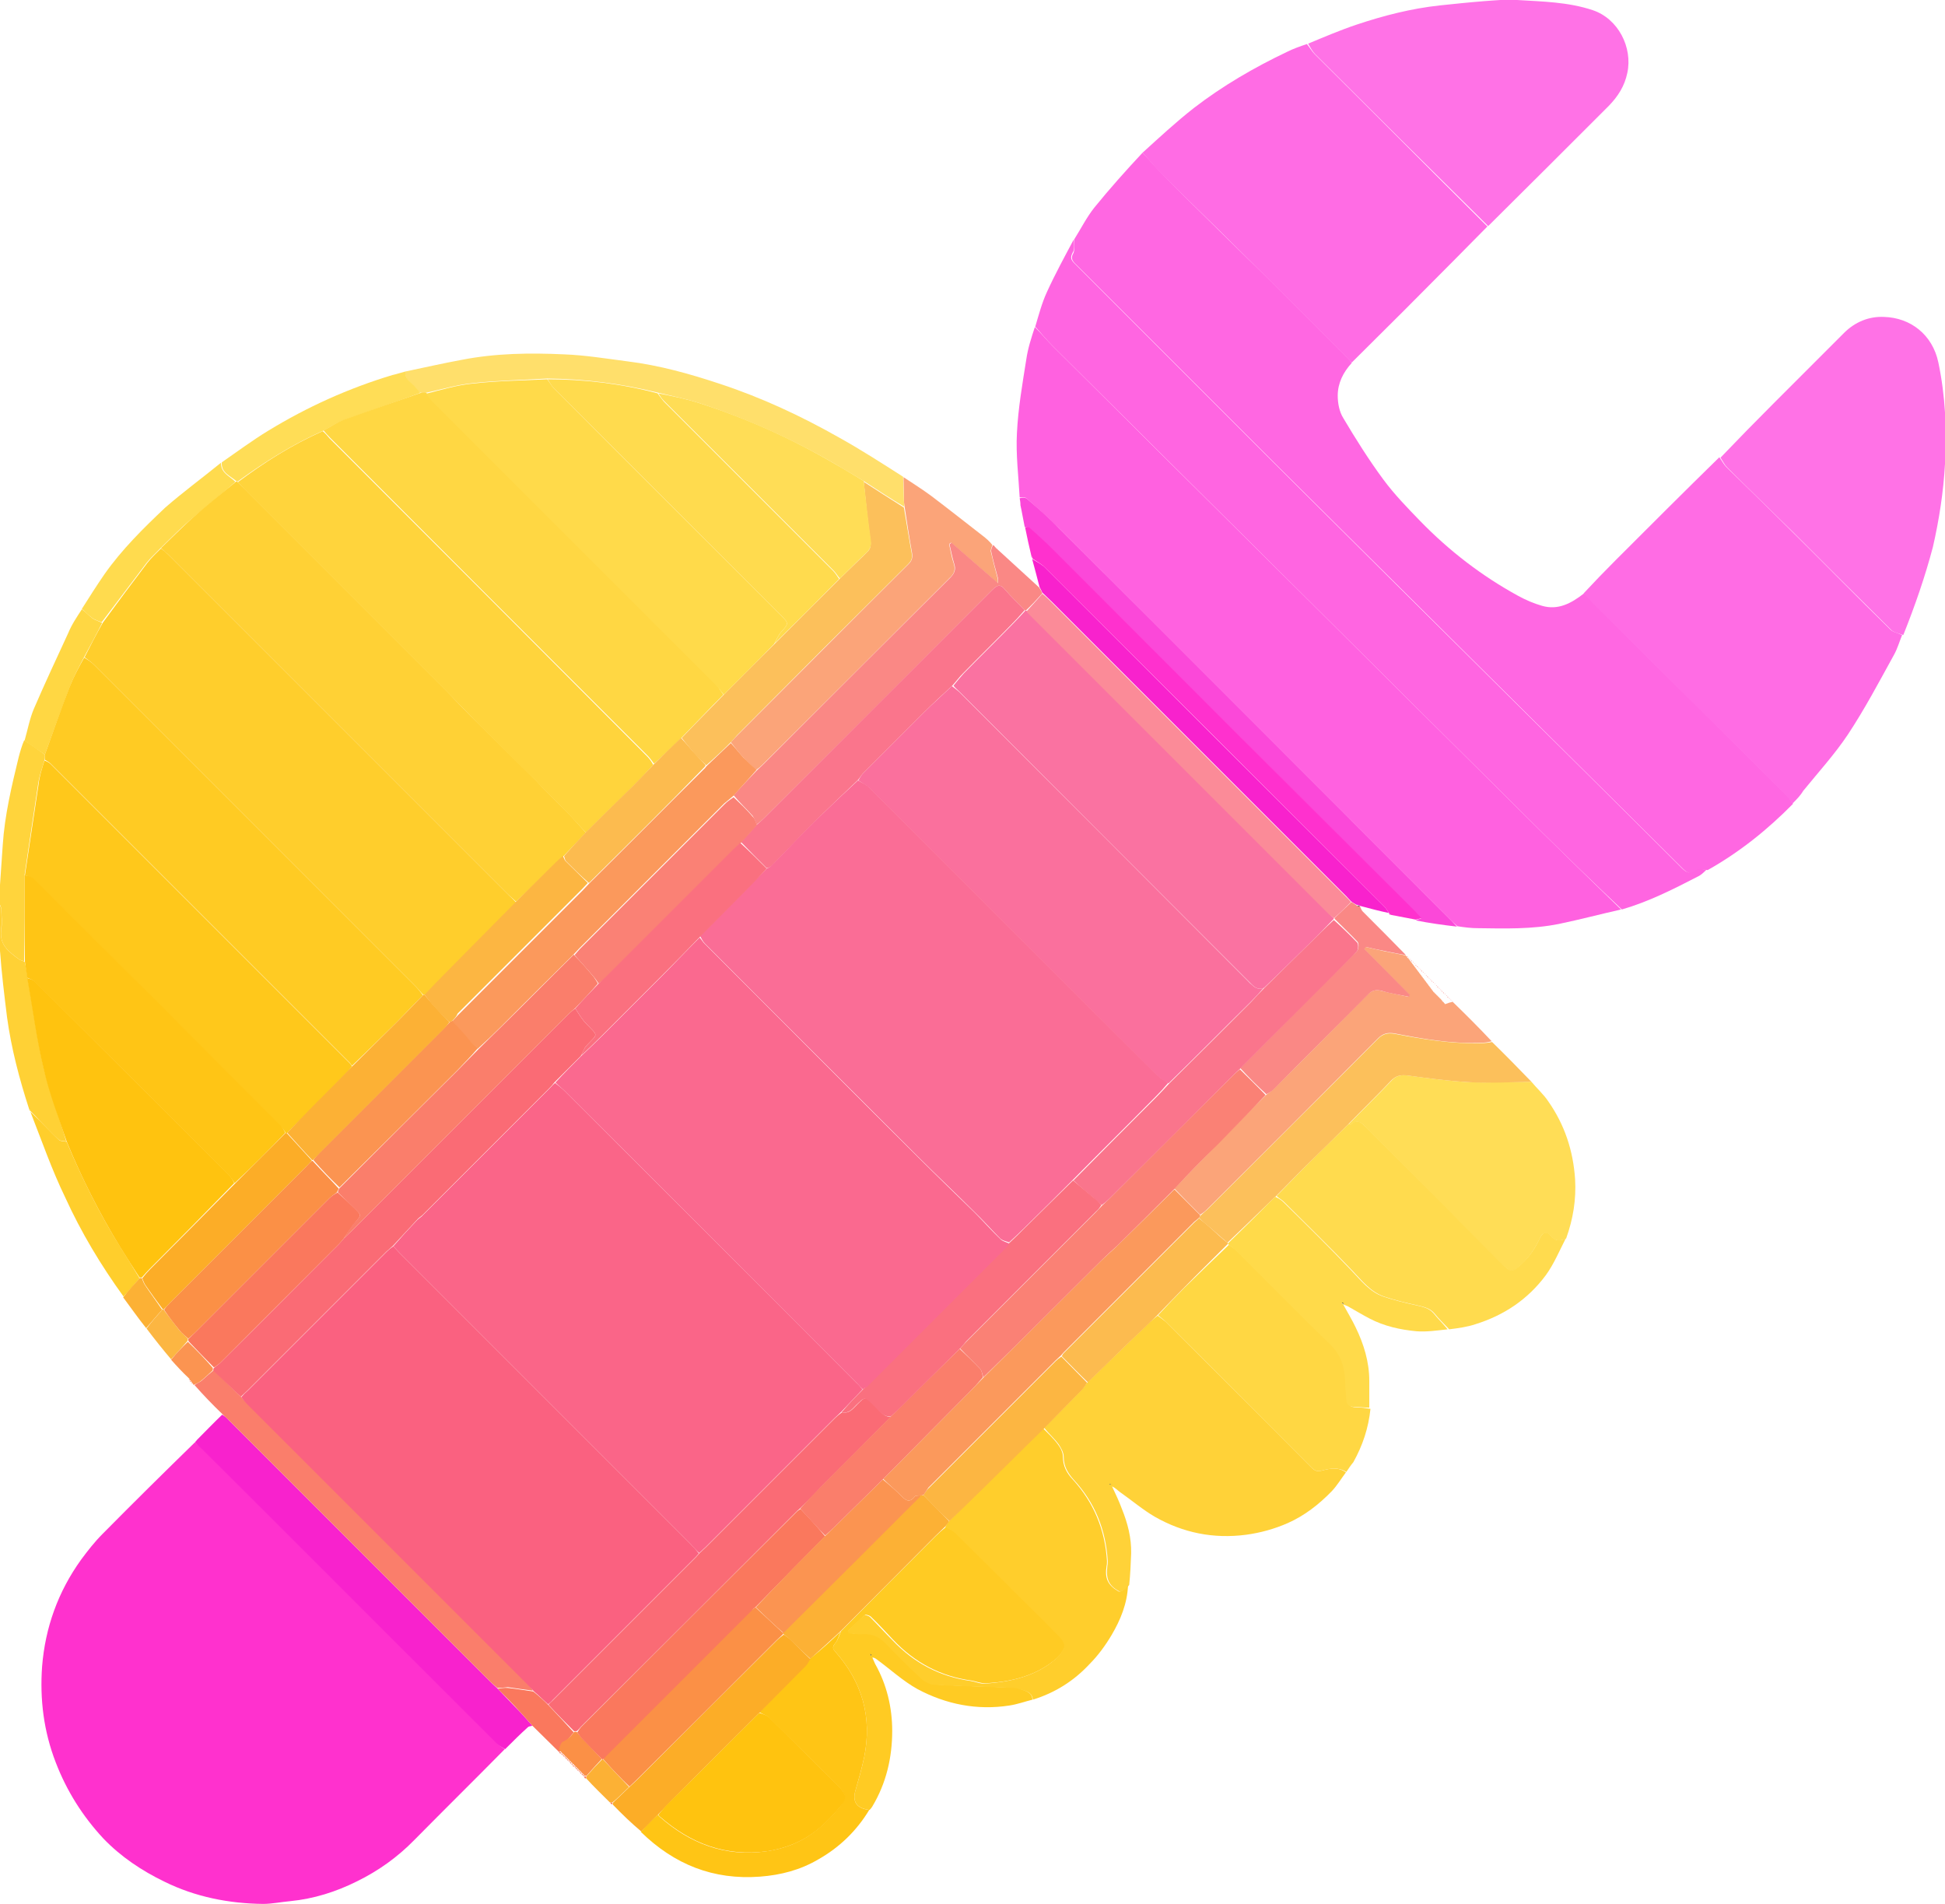 <?xml version="1.0" encoding="utf-8"?>
<!-- Generator: Adobe Illustrator 28.1.0, SVG Export Plug-In . SVG Version: 6.00 Build 0)  -->
<svg version="1.1" id="Layer_1" xmlns="http://www.w3.org/2000/svg" xmlns:xlink="http://www.w3.org/1999/xlink" x="0px" y="0px"
	 viewBox="0 0 499 488.5" style="enable-background:new 0 0 499 488.5;" xml:space="preserve">
<style type="text/css">
	.st0{fill:#FF31CE;}
	.st1{fill:#FF67E2;}
	.st2{fill:#FF61E0;}
	.st3{fill:#FF65E1;}
	.st4{fill:#FF6CE4;}
	.st5{fill:#FF72E6;}
	.st6{fill:#FFD238;}
	.st7{fill:#FFDD56;}
	.st8{fill:#FFDB4E;}
	.st9{fill:#FFCB23;}
	.st10{fill:#FFCE2C;}
	.st11{fill:#FFD743;}
	.st12{fill:#F822CD;}
	.st13{fill:#FBA479;}
	.st14{fill:#FFC515;}
	.st15{fill:#FA8885;}
	.st16{fill:#FCC05B;}
	.st17{fill:#FFDA4A;}
	.st18{fill:#FFDF6B;}
	.st19{fill:#FB48D9;}
	.st20{fill:#FA7E6B;}
	.st21{fill:#FCAD27;}
	.st22{fill:#FFD43C;}
	.st23{fill:#FFD135;}
	.st24{fill:#FA785D;}
	.st25{fill:#FCB135;}
	.st26{fill:#FCB642;}
	.st27{fill:#FB9451;}
	.st28{fill:#FCBB4F;}
	.st29{fill:#FB995C;}
	.st30{fill:#FA8175;}
	.st31{fill:#FFC30F;}
	.st32{fill:#FA72A1;}
	.st33{fill:#FA758C;}
	.st34{fill:#FB8B98;}
	.st35{fill:#FA6180;}
	.st36{fill:#FA6B75;}
	.st37{fill:#FB9046;}
	.st38{fill:#FFC81B;}
	.st39{fill:#FA707F;}
	.st40{fill:#FA709D;}
	.st41{fill:#FA6D96;}
	.st42{fill:#FA6588;}
	.st43{fill:#FA698F;}
</style>
<path class="st0" d="M129.5,448.7c-7.7,7.8-15.5,15.5-23.2,23.3c-4.3,4.4-9.2,7.9-14.7,10.6c-5.4,2.7-11.1,4.5-17.2,5.1
	c-2.3,0.2-4.6,0.7-6.9,0.7c-8.8-0.1-17.4-1.8-25.3-5.7c-5.8-2.8-11.2-6.4-15.7-11.1c-5.3-5.7-9.4-12.2-12.2-19.5
	c-3.1-8-4.1-16.2-3.5-24.6c0.8-10,4.1-19.2,10-27.4c1.7-2.3,3.5-4.6,5.5-6.6c7.8-7.9,15.7-15.7,23.7-23.5c0.8,0.6,1.5,1.2,2.1,1.8
	c25.1,25,50.1,50.1,75.2,75.1C127.9,447.7,128.7,448.2,129.5,448.7z"/>
<path class="st1" d="M275.6,61.4c1.7-2.7,3.2-5.7,5.2-8.2c3.9-4.8,8-9.4,12.3-14c2.1,2.1,3.8,4.2,5.8,6.2
	c9.1,9.1,18.3,18.1,27.5,27.1c6.5,6.4,12.9,12.9,19.3,19.3c0.4,0.4,0.7,0.8,1.1,1.3c-2.2,2.4-3.6,5.2-3.6,8.4c0,1.9,0.4,4.1,1.4,5.7
	c3.2,5.4,6.6,10.8,10.3,15.8c2.8,3.8,6.2,7.3,9.5,10.7c7.4,7.6,15.7,14,25,19.1c2,1.1,4.1,2,6.2,2.6c4.1,1.2,7.5-0.6,10.8-3.2
	c1.4,1.2,2.5,2.5,3.6,3.7c16.2,16.1,32.3,32.1,48.5,48.2c0.6,0.6,1,1.4,1.5,2.1c-6.5,6.6-13.7,12.4-21.9,17c-1-0.1-2.1-0.4-2.6,0
	c-1.5,1.3-2.5,0.9-3.8-0.4c-14.8-14.7-29.6-29.4-44.4-44.1c-20.1-20-40.3-40-60.4-60c-17-17-34-34-51-51c-0.9-0.9-1.2-1.6-0.5-2.8
	C275.8,63.9,275.5,62.5,275.6,61.4z"/>
<path class="st2" d="M261.6,127.6c-0.3-5.5-1-11-0.7-16.5c0.3-6.3,1.4-12.6,2.4-18.9c0.4-2.8,1.3-5.6,2.2-8.3
	c1.7,1.7,3.1,3.4,4.6,4.9c20.8,20.7,41.6,41.4,62.4,62c20.9,20.8,41.7,41.5,62.7,62.3c6.9,6.8,13.8,13.5,20.7,20.2
	c-5.3,1.2-10.6,2.6-15.9,3.7c-6.9,1.4-13.9,1.2-20.9,1.1c-1.6,0-3.3-0.2-5.2-0.5c-0.7-0.6-1.2-1.1-1.7-1.6
	c-33.6-33.6-67.1-67.1-100.7-100.7c-2.6-2.6-5.4-5-8.2-7.5C263,127.5,262.2,127.7,261.6,127.6z"/>
<path class="st3" d="M416.1,233.3c-7.1-6.7-14-13.4-20.9-20.2c-20.9-20.7-41.8-41.5-62.7-62.3c-20.8-20.7-41.6-41.3-62.4-62
	c-1.6-1.6-3-3.3-4.5-5c0.9-3,1.7-6.1,3-8.9c2.1-4.6,4.5-9,6.9-13.5c0,1.1,0.3,2.5-0.3,3.4c-0.7,1.3-0.4,1.9,0.5,2.8
	c17,17,34,34,51,51c20.1,20,40.2,40,60.4,60c14.8,14.7,29.7,29.4,44.4,44.1c1.3,1.3,2.3,1.6,3.8,0.4c0.5-0.4,1.6-0.1,2.5,0
	c-0.7,0.7-1.4,1.4-2.3,1.8C429.3,228.1,423,231.3,416.1,233.3z"/>
<path class="st4" d="M346.8,93c-0.5-0.4-0.8-0.8-1.2-1.2c-6.4-6.4-12.8-12.9-19.3-19.3c-9.1-9.1-18.3-18.1-27.5-27.1
	c-2-1.9-3.7-4.1-5.7-6.2c4.3-3.9,8.6-7.9,13.2-11.5c7.4-5.7,15.5-10.4,23.9-14.4c1.6-0.8,3.3-1.4,5.1-2c0.8,1,1.3,1.9,2,2.6
	c14.8,14.7,29.5,29.5,44.3,44.2c-2.7,2.7-5.4,5.5-8.1,8.2C364.7,75.2,355.8,84.1,346.8,93z"/>
<path class="st4" d="M459.9,206.1c-0.6-0.6-1-1.4-1.6-2C442.2,188,426,172,409.8,155.9c-1.2-1.2-2.3-2.4-3.5-3.7
	c2.7-2.9,5.4-5.7,8.2-8.5c8.8-8.8,17.6-17.6,26.6-26.4c0.7,0.9,1.1,1.8,1.8,2.5c5.5,5.4,11.1,10.8,16.5,16.2
	c8.6,8.5,17,17.1,25.6,25.5c0.7,0.7,2,0.9,3,1.4c-0.7,1.7-1.2,3.5-2.1,5.1c-3.8,6.9-7.5,13.9-11.8,20.4c-3.4,5.1-7.6,9.7-11.5,14.5
	C461.9,204.1,460.9,205.1,459.9,206.1z"/>
<path class="st5" d="M381.8,58c-14.9-14.7-29.7-29.4-44.4-44.1c-0.7-0.7-1.2-1.7-1.8-2.7c4.1-1.7,8.3-3.5,12.5-4.9
	c6.9-2.3,13.9-4.1,21.2-4.9c3.8-0.4,7.6-0.8,11.4-1.1c2.8-0.2,5.7-0.5,8.5-0.3c6.5,0.4,13.1,0.5,19.4,2.6c6.6,2.2,10.3,9.6,8.9,16.1
	c-0.7,3.4-2.4,6-4.7,8.4C402.5,37.4,392.2,47.7,381.8,58z"/>
<path class="st5" d="M488.3,162.9c-1.1-0.4-2.4-0.6-3.1-1.3c-8.6-8.5-17.1-17-25.6-25.5c-5.5-5.4-11.1-10.8-16.5-16.2
	c-0.7-0.7-1.1-1.6-1.7-2.5c4.5-4.7,9.1-9.4,13.7-14c6-6,12-12,18-18c2.8-2.8,6.4-4.3,10.3-4.1c6.7,0.2,12.4,4.5,13.9,11.7
	c1.8,8.6,2.2,17.3,1.7,26c-0.4,7.2-1.5,14.3-3.1,21.3C493.9,147.9,491.3,155.4,488.3,162.9z"/>
<path class="st6" d="M345.3,377.7c-1.2,1.6-2.2,3.3-3.6,4.8c-3.3,3.4-7,6.3-11.3,8.2c-3.4,1.5-7,2.5-10.7,3
	c-8.4,1.1-16.2-0.5-23.4-4.6c-3.1-1.8-5.9-4.2-8.9-6.3c-0.7-0.5-1.2-1.1-2.1-1.5c0.9,1.9,1.8,3.8,2.5,5.7c1.5,3.7,2.5,7.5,2.4,11.5
	c-0.1,2.6-0.2,5.2-0.5,8.1c-0.5,0.5-0.7,1-1.1,1.2c-0.4,0.3-1.1,0.5-1.5,0.4c-2.7-1.5-3.4-3.2-3-6.5c0.1-0.4,0.1-0.9,0.1-1.3
	c-0.5-8-3.3-15-8.8-20.9c-1.5-1.7-2.5-3.4-2.5-5.8c0-1.1-0.7-2.3-1.3-3.2c-1.1-1.5-2.5-2.7-3.7-4.2c3.3-3.4,6.6-6.7,9.8-10
	c0.5-0.5,0.8-1.2,1.4-1.8c4.9-4.7,9.6-9.3,14.4-13.9c1.1-1.1,2.2-2.1,3.5-3.1c0.7,0.5,1.4,1,2,1.5c12.5,12.5,25,24.9,37.4,37.4
	c0.9,0.9,1.5,1.2,2.9,0.8C341.2,376.7,343.4,376.3,345.3,377.7 M284.6,380.8c0.1,0,0.3-0.1,0.4-0.1
	C284.9,380.6,284.8,380.6,284.6,380.8z"/>
<path class="st7" d="M392.9,277.5c1.4,1.7,3.1,3.2,4.3,5c4.2,6,6.4,12.6,6.9,20c0.3,5.2-0.5,10.2-2.3,15.2c-1.7,0.8-2.8,0.7-3.9-0.6
	c-1.1-1.3-2.2-1-2.9,0.7c-1.2,2.5-2.7,4.8-4.8,6.7c-2.2,1.9-2.6,2-4.6,0c-11.7-11.7-23.4-23.4-35-35.1c-1.2-1.3-2.3-2.5-4.1-0.8
	c0,0-0.3-0.1-0.4-0.3c3.7-3.8,7.4-7.4,11-11.2c1.2-1.3,2.5-1.4,4.2-1.2c5.2,0.7,10.4,1.4,15.6,1.7
	C382.1,277.8,387.5,277.5,392.9,277.5z"/>
<path class="st8" d="M346,288.3c0.2,0.1,0.4,0.2,0.5,0.2c1.8-1.7,2.9-0.4,4.1,0.8c11.7,11.7,23.3,23.4,35,35.1c2,2,2.4,1.9,4.6,0
	c2.1-1.9,3.6-4.1,4.8-6.7c0.8-1.7,1.8-2,2.9-0.7c1.1,1.3,2.2,1.5,3.8,0.7c-1.6,3.1-3,6.5-5.1,9.4c-4.6,6.2-10.7,10.3-18.1,12.6
	c-2.1,0.7-4.3,1-6.7,1.3c-1.4-1.5-2.7-2.7-3.8-4.1c-1.2-1.4-2.9-1.7-4.6-2.1c-2.8-0.6-5.6-1.3-8.3-2.2c-3.5-1.2-5.7-4.1-8.2-6.7
	c-5.7-6-11.7-11.8-17.5-17.6c-0.6-0.6-1.3-0.9-1.9-1.5c2.6-2.7,5.2-5.3,7.7-7.9C338.7,295.4,342.4,291.9,346,288.3z"/>
<path class="st9" d="M264.9,436c-2,0.5-3.9,1.2-5.9,1.5c-8.3,1.3-16.3-0.3-23.6-4.2c-3.8-2.1-7.1-5.2-10.7-7.8
	c-0.2-0.1-0.4-0.3-0.9-0.3c0.2,0.5,0.5,1.1,0.7,1.6c3,5.3,4.4,11.2,4.4,17.2c0,6.8-1.5,13.4-5.1,19.4c-0.2,0.3-0.3,0.5-0.7,0.9
	c-3.4-0.4-4.5-2.2-3.6-5.1c0.8-2.8,1.6-5.5,2.2-8.4c2.1-10.3-0.5-19.3-7.4-27.1c-0.8-0.8-0.7-1.3,0-2.2c0.7-0.8,1-2,1.5-3.1
	c8.1-8.2,16.2-16.3,24.3-24.4c0.8-0.8,1.6-1.5,2.6-2.3c1,0.5,2,0.9,2.7,1.6c5.7,5.6,11.3,11.3,17,16.9c3.3,3.3,6.7,6.6,10,10
	c0.5,0.5,1,1.6,0.8,2.2c-0.4,1.1-1.2,2.2-2.1,3c-5.2,4.5-11.5,6-18.1,6.4c-1.2,0.1-2.5-0.5-3.8-0.7c-7.9-1.1-14.5-4.6-20-10.4
	c-1.9-2-3.8-4.1-5.8-6c-0.3-0.3-1.3-0.6-1.5-0.4c-1.5,1.3-2.8,2.7-4.2,4c0.1,0.2,0.1,0.4,0.2,0.6c1.2,0.1,2.5,0.3,3.7,0.2
	c2.4-0.2,4.2,0.6,5.8,2.4c2.9,3.1,5.9,6.1,9,8.9c0.9,0.9,2.3,1.6,3.5,1.7c6.8,0.4,13.6,0.6,20.3,0.8c0.4,0,0.9,0,1.3,0.2
	C262.8,433.8,264.7,433.8,264.9,436 M223.2,424.4c0.1,0.1,0.2,0.3,0.4,0.4C223.5,424.6,223.5,424.4,223.2,424.4z"/>
<path class="st10" d="M265,436c-0.3-2.2-2.2-2.2-3.7-2.8c-0.4-0.2-0.8-0.1-1.3-0.2c-6.8-0.3-13.6-0.4-20.3-0.8
	c-1.2-0.1-2.6-0.8-3.5-1.7c-3.1-2.9-6.1-5.9-9-8.9c-1.6-1.7-3.4-2.5-5.8-2.4c-1.2,0.1-2.5-0.1-3.7-0.2c-0.1-0.2-0.1-0.4-0.2-0.6
	c1.4-1.4,2.7-2.8,4.2-4c0.2-0.2,1.2,0.1,1.5,0.4c2,2,3.8,4,5.8,6c5.5,5.8,12.1,9.3,20,10.4c1.3,0.2,2.5,0.8,3.8,0.7
	c6.6-0.5,13-1.9,18.1-6.4c0.9-0.8,1.7-1.9,2.1-3c0.2-0.5-0.3-1.6-0.8-2.2c-3.3-3.4-6.6-6.7-10-10c-5.7-5.7-11.3-11.3-17-16.9
	c-0.7-0.7-1.7-1.1-2.7-1.7c0.3-0.5,0.6-1,1-1.5c6.5-6.4,12.8-12.7,19.2-19c1.6-1.6,3.3-3.2,4.9-4.8c1.3,1.3,2.7,2.6,3.8,4.1
	c0.7,0.9,1.3,2.1,1.3,3.2c0,2.3,0.9,4.1,2.5,5.8c5.4,5.9,8.3,12.9,8.8,20.9c0,0.4,0,0.9-0.1,1.3c-0.5,3.2,0.3,4.9,3,6.5
	c0.3,0.2,1-0.1,1.5-0.4c0.4-0.2,0.6-0.7,1-1.1c-0.2,4.6-1.9,8.8-4.2,12.7c-1.6,2.7-3.5,5.3-5.7,7.5C275.6,431.1,270.8,434.2,265,436
	z"/>
<path class="st11" d="M345.4,377.6c-2-1.3-4.2-0.9-6.1-0.4c-1.3,0.4-2,0.1-2.9-0.8c-12.5-12.5-24.9-25-37.4-37.4
	c-0.6-0.6-1.2-1-1.9-1.6c2.2-2.4,4.4-4.7,6.7-7c3.8-3.7,7.6-7.4,11.5-11.1c0.8,0.6,1.6,1.1,2.3,1.8c8,7.9,15.8,15.9,23.9,23.8
	c2.8,2.7,3.8,5.9,3.9,9.6c0,1.5,0.2,3.1,0.3,4.6c0.1,1.4,0.9,1.9,2.2,1.9c1.2,0,2.4,0.2,3.7,0.4c-0.5,4.9-2,9.4-4.4,13.7
	C346.6,375.8,346,376.7,345.4,377.6z"/>
<path class="st12" d="M129.6,448.7c-0.9-0.5-1.7-0.9-2.3-1.6c-25.1-25-50.1-50.1-75.2-75.1c-0.6-0.6-1.3-1.2-2-1.9
	c-0.1-0.1,0-0.1,0-0.2c0.2-0.2,0.3-0.3,0.4-0.5c2.1-2.1,4.2-4.3,6.5-6.5c0.7,0.4,1.3,0.9,1.8,1.5c22.4,22.4,44.8,44.8,67.2,67.2
	c0.5,0.5,1.1,1,1.7,1.6c1.5,1.6,2.9,3,4.3,4.5c1.6,1.6,3.1,3.3,4.6,5c-0.4,0.1-0.9,0.1-1.2,0.4C133.5,444.8,131.6,446.7,129.6,448.7
	z"/>
<path class="st13" d="M372.8,257.1c3.3,3.2,6.6,6.5,9.9,10c-1,0.3-1.9,0.4-2.9,0.4c-7.5,0.3-14.8-1-22-2.4c-1.8-0.3-3,0-4.3,1.3
	c-14.5,14.6-29.1,29.2-43.7,43.7c-0.6,0.6-1.2,1.1-1.9,1.5c-2.3-2.3-4.4-4.4-6.6-6.7c3.8-4,7.6-7.9,11.4-11.8c4-4.1,8-8.2,12.2-12.3
	c0.7-0.5,1.3-0.9,1.8-1.4c8.1-8,16.1-16.1,24.1-24.2c1.2-1.2,2.2-1.4,3.7-1c2.3,0.6,4.6,1,6.9,1.5c0.1-0.2,0.1-0.3,0.2-0.5
	c-3.9-3.9-7.8-7.9-11.7-11.8c0.1-0.2,0.2-0.3,0.4-0.5c0.9,0.2,1.8,0.4,2.6,0.6c2.6,0.6,5.2,1.1,7.8,1.6c0,0,0,0,0,0.1
	c0.1,0.1,0.2,0.2,0.3,0.3c0,0,0,0,0,0.1c0.1,0.1,0.2,0.2,0.4,0.3c0,0,0,0,0,0.1c0.1,0.1,0.2,0.2,0.3,0.3c0,0,0,0,0,0.1
	c0.1,0.1,0.2,0.2,0.3,0.3c0,0,0,0,0,0.1c0.1,0.1,0.2,0.2,0.3,0.3c0,0,0,0,0,0.1c0.1,0.1,0.2,0.2,0.3,0.3c0,0,0,0,0,0.1
	c0.1,0.1,0.2,0.2,0.3,0.3c0,0,0,0,0,0.1c0.1,0.1,0.2,0.2,0.3,0.3c0,0,0,0,0,0.1c0.1,0.1,0.2,0.2,0.3,0.3c0,0,0,0,0,0.1
	c0.1,0.1,0.2,0.2,0.3,0.3c0,0,0,0,0,0.1c0.1,0.1,0.2,0.2,0.3,0.3c0,0,0,0,0,0.1c0.1,0.1,0.2,0.2,0.3,0.3c0,0,0,0,0,0.1
	c0.1,0.1,0.2,0.2,0.3,0.3c0,0,0,0,0,0.1c0.1,0.1,0.2,0.2,0.3,0.3c0,0,0,0,0,0.1c0.1,0.1,0.2,0.2,0.3,0.3c0,0,0,0,0,0.1
	c0.1,0.1,0.2,0.2,0.3,0.3c0,0,0,0,0,0.1c0.1,0.1,0.2,0.2,0.3,0.3c0,0,0,0,0,0.1c0.1,0.1,0.2,0.2,0.3,0.3c0,0,0,0,0,0.1
	c0.1,0.1,0.2,0.2,0.3,0.3c0,0,0,0,0,0.1c0.1,0.1,0.2,0.2,0.3,0.3c0,0,0,0,0,0.1c0.1,0.1,0.2,0.2,0.3,0.3c0,0,0,0,0,0.1
	c0.1,0.1,0.2,0.2,0.3,0.3c0,0,0,0,0,0.1c0.1,0.1,0.2,0.2,0.3,0.3c0,0,0,0,0,0.1c0.1,0.1,0.2,0.2,0.4,0.3c0,0,0,0,0,0.1
	c0.1,0.1,0.2,0.2,0.4,0.3c0,0,0,0,0,0.1c0.1,0.1,0.2,0.2,0.4,0.3c0,0,0,0,0,0.1c0.1,0.1,0.2,0.2,0.4,0.3c0,0,0,0,0,0.1
	c0.1,0.1,0.2,0.2,0.4,0.3c0,0,0,0,0,0.1c0.1,0.1,0.2,0.2,0.3,0.3c0,0,0,0,0,0.1c0.1,0.1,0.2,0.2,0.4,0.3c0,0,0,0,0,0.1
	c0.1,0.1,0.2,0.2,0.3,0.3c0,0,0,0,0,0.1C372.6,256.9,372.7,257,372.8,257.1z"/>
<path class="st13" d="M231.8,122.4c2.4,1.6,4.8,3.1,7.1,4.8c4.5,3.4,8.9,6.9,13.3,10.3c0.9,0.7,1.7,1.4,2.4,2.3
	c-0.2,0.7-0.5,1.3-0.4,1.7c0.5,2.2,1.1,4.4,1.7,6.7c0.1,0.4,0.1,0.7,0.1,1.4c-4.2-3.6-8.1-7-12-10.4c-0.2,0.1-0.3,0.2-0.5,0.4
	c0.4,1.7,0.6,3.3,1.2,5c0.5,1.6,0.1,2.6-1.1,3.7c-16,16-32,32-48,47.9c-0.5,0.5-1,0.9-1.6,1.3c-1.2-1.1-2.4-2.2-3.4-3.3
	c-1.1-1.2-2.1-2.5-3.1-3.8c0.6-0.7,1.2-1.3,1.7-1.8c14.6-14.6,29.2-29.3,43.9-43.9c0.8-0.8,1.1-1.6,0.9-2.8
	c-0.7-3.9-1.3-7.8-1.9-11.8c-0.1-0.7-0.2-1.2-0.2-1.8C231.9,126.3,231.8,124.4,231.8,122.4z"/>
<path class="st14" d="M215.7,418.5c-0.5,1-0.7,2.2-1.4,3c-0.7,0.9-0.8,1.3,0,2.2c6.9,7.8,9.5,16.8,7.4,27.1
	c-0.6,2.8-1.4,5.6-2.2,8.4c-0.9,2.9,0.2,4.7,3.5,5.1c-3.2,5.3-7.6,9.6-13.1,12.7c-4.6,2.7-9.6,4-14.9,4.4c-12,0.9-22-3.1-30.6-11.5
	c1.5-1.7,2.9-3.1,4.4-4.4c0.2,0.3,0.3,0.4,0.4,0.5c7.8,6.9,16.8,10.4,27.4,8.9c4.9-0.7,9.3-2.5,13.1-5.6c2.2-1.8,4.1-3.8,5.9-6
	c1.6-2,1.4-3.1-0.4-4.9c-6-6-11.9-11.9-17.9-17.8c-0.6-0.6-1.7-0.9-2.5-1.4c4-4,7.9-7.9,11.7-11.9c0.5-0.5,0.8-1.2,1.3-1.8
	C210.7,423.2,213.2,420.9,215.7,418.5z"/>
<path class="st15" d="M194.2,197.6c0.5-0.5,1-0.9,1.5-1.4c16-16,32-32,48-47.9c1.2-1.2,1.6-2.2,1.1-3.7c-0.5-1.6-0.8-3.3-1.2-5
	c0.2-0.1,0.3-0.2,0.5-0.4c3.9,3.4,7.8,6.8,12,10.4c-0.1-0.7,0-1.1-0.1-1.4c-0.6-2.2-1.2-4.4-1.7-6.7c-0.1-0.5,0.2-1.1,0.4-1.6
	c0.3,0,0.3,0,0.5,0.3c0.2,0.3,0.3,0.3,0.4,0.4c0,0,0,0,0,0.1c0.2,0.1,0.3,0.2,0.4,0.3c3.5,3.2,7,6.4,10.6,9.7c0.4,0.6,0.6,1,0.8,1.5
	c-1.4,1.6-2.7,3-4.2,4.4c-0.1,0-0.3,0-0.3-0.1c-1.7-1.8-3.5-3.4-5-5.2c-1.2-1.5-2-1.3-3.3,0c-19.5,19.6-39.1,39.2-58.7,58.7
	c-0.6,0.6-1.2,1.1-1.8,1.5c-0.3-0.8-0.6-1.6-1-2.2c-1.6-1.8-3.3-3.4-4.9-5.3C190.2,201.8,192.2,199.7,194.2,197.6z"/>
<path class="st16" d="M308,311.8c0.6-0.5,1.2-1.1,1.8-1.6c14.6-14.6,29.2-29.1,43.7-43.7c1.3-1.3,2.5-1.6,4.3-1.3
	c7.3,1.4,14.6,2.6,22,2.4c1,0,2-0.1,3-0.3c3.4,3.3,6.7,6.7,10.1,10.2c-5.4,0.1-10.7,0.4-16.1,0.1c-5.2-0.3-10.4-1-15.6-1.7
	c-1.6-0.2-2.9-0.1-4.2,1.2c-3.6,3.8-7.3,7.4-11,11.2c-3.7,3.7-7.3,7.2-10.9,10.7c-2.6,2.6-5.1,5.2-7.8,7.9c-0.7,0.7-1.3,1.2-1.8,1.7
	c-3.5,3.4-7,6.8-10.6,10.2c-1.4-1.2-2.7-2.4-4.1-3.6c-1.1-0.9-2.2-1.8-3.2-2.8C307.8,312.2,307.9,312,308,311.8z"/>
<path class="st17" d="M315.1,318.9c3.5-3.4,7-6.8,10.4-10.3c0.5-0.5,1.1-1,1.7-1.6c0.8,0.4,1.5,0.8,2,1.3
	c5.9,5.8,11.8,11.6,17.5,17.6c2.5,2.6,4.7,5.5,8.2,6.7c2.7,0.9,5.5,1.6,8.3,2.2c1.7,0.4,3.4,0.7,4.6,2.1c1.1,1.4,2.4,2.6,3.6,4.1
	c-2.7,0.3-5.4,0.7-8,0.5c-4.2-0.4-8.3-1.3-12.1-3.3c-1.9-1-3.7-2.1-5.5-3.1c-0.2-0.1-0.5-0.2-1.2-0.5c1.2,2.2,2.3,4,3.2,5.9
	c2.1,4.3,3.5,8.9,3.5,13.7c0,2.2,0,4.5,0,6.9c-1.3,0-2.5-0.2-3.7-0.2c-1.3,0-2.1-0.4-2.2-1.9c-0.1-1.5-0.3-3.1-0.3-4.6
	c-0.1-3.7-1.1-6.9-3.9-9.6c-8.1-7.8-15.9-15.8-23.9-23.8c-0.6-0.6-1.4-1.2-2.3-1.9C315.1,319,315.1,318.9,315.1,318.9 M344.2,334.4
	c0.2,0,0.4,0.1,0.6,0.1C344.7,334.4,344.5,334.2,344.2,334.4z"/>
<path class="st18" d="M231.7,122.3c0.1,2.1,0.1,4,0.2,6c0,0.5,0.1,1.1,0.1,1.7c-3.5-2.1-6.9-4.3-10.4-6.6c-2.5-1.5-5-3-7.4-4.4
	c-11-6.4-22.6-11.6-34.8-15.6c-3.4-1.1-7-1.8-10.7-2.7c-9.3-2.3-18.7-3.5-28.3-3.6c-6.5,0.4-12.9,0.5-19.2,1.2
	c-4,0.4-7.9,1.6-12.1,2.5c-0.5,0-0.9,0-1.4-0.1c-0.6-0.7-1.1-1.2-1.7-1.8c-1-1-2.3-1.9-2-3.6c4.8-1,9.6-2.1,14.5-3
	c8.7-1.7,17.5-1.8,26.2-1.4c5.4,0.2,10.9,1.1,16.3,1.8c8.1,1,16,3.2,23.8,5.8c10.6,3.5,20.7,8.2,30.4,13.7
	C220.8,115.3,226.2,118.8,231.7,122.3z"/>
<path class="st19" d="M261.6,127.8c0.6-0.1,1.4-0.2,1.8,0.1c2.8,2.4,5.6,4.8,8.2,7.5c33.6,33.5,67.1,67.1,100.7,100.7
	c0.5,0.5,0.9,1,1.5,1.6c-3.5-0.4-7.1-0.9-10.6-1.6c0.4-0.2,0.8-0.3,1.4-0.5c-0.7-0.7-1.2-1.3-1.7-1.8
	c-30.9-30.9-61.8-61.8-92.7-92.6c-2-2-4-3.8-6.1-5.7c-0.3-0.2-0.8-0.2-1.2-0.3c-0.4-1.9-0.7-3.8-1.1-5.6
	C261.8,128.9,261.7,128.4,261.6,127.8z"/>
<path class="st20" d="M127.6,433c-0.6-0.5-1.1-1-1.7-1.5c-22.4-22.4-44.8-44.8-67.2-67.2c-0.5-0.5-1.1-1-1.7-1.6
	c-2.5-2.4-4.8-4.8-7.1-7.4c0.6-0.5,1.3-0.7,1.8-1.1c1-0.9,2-1.8,3.1-2.7c2.4,2.2,4.6,4.5,7,6.8c0.6,0.6,1.1,1.2,1.6,1.7
	c24,24,48,48,72,72c0.5,0.5,1,1.1,1.3,1.7c-2.3-0.3-4.3-0.6-6.4-0.9C129.4,432.9,128.5,433,127.6,433z"/>
<path class="st0" d="M263,135.3c0.4-0.1,0.9-0.1,1.2,0.1c2.1,1.9,4.1,3.7,6.1,5.7c30.9,30.9,61.8,61.8,92.7,92.6
	c0.5,0.5,1,1.1,1.7,1.8c-0.6,0.2-1,0.3-1.5,0.4c-2.1-0.4-4.1-0.8-6.3-1.2c-0.3-0.2-0.4-0.2-0.5-0.3c0,0,0,0,0-0.1
	c-0.4-0.6-0.7-1.1-1.1-1.6c-29.1-29.1-58.2-58.2-87.3-87.2c-0.9-0.9-2.1-1.5-3.1-2.2c0,0,0,0,0-0.1c-0.1-0.3-0.2-0.5-0.3-0.6
	C264,140.1,263.5,137.8,263,135.3z"/>
<path class="st21" d="M207.9,425.6c-0.4,0.6-0.7,1.3-1.2,1.8c-3.9,3.9-7.8,7.9-11.8,11.9c-7.6,7.6-15.1,15-22.5,22.5
	c-1.2,1.2-2.3,2.4-3.5,3.6c-1.5,1.4-2.9,2.9-4.4,4.4c-2.5-2.1-4.9-4.4-7.3-6.9c0-0.3,0-0.4,0.1-0.5c1.5-1.4,2.8-2.7,4.3-4.1
	c0.6-0.6,1.2-1.1,1.7-1.6c12-12,24-24,36-35.9c0.5-0.5,1.1-1,1.8-1.5c0.7,0.5,1.3,0.9,1.8,1.4C204.5,422.3,206.2,424,207.9,425.6z"
	/>
<path class="st12" d="M264.8,143.4c1,0.6,2.2,1.2,3.1,2c29.1,29.1,58.2,58.2,87.3,87.2c0.4,0.4,0.7,1,1.1,1.6
	c-2.4-0.5-4.7-1.1-7.3-1.8c-0.1,0-0.1,0-0.2-0.1c-0.3-0.1-0.5-0.2-0.8-0.2c-0.5-0.3-0.9-0.5-1.4-0.9c-0.5-0.5-0.8-0.9-1.2-1.3
	c-25.2-25.2-50.4-50.4-75.6-75.6c-0.8-0.8-1.6-1.5-2.4-2.3c-0.2-0.4-0.4-0.9-0.7-1.4C266.1,148.3,265.5,145.9,264.8,143.4z"/>
<path class="st15" d="M346.7,231.4c0.4,0.2,0.8,0.5,1.4,0.9c0.4,0.2,0.6,0.2,0.8,0.2c0,0,0,0,0,0c0.2,0.4,0.4,1,0.7,1.3
	c3.7,3.7,7.4,7.4,11.1,11.2c-2.5-0.4-5.1-1-7.7-1.5c-0.9-0.2-1.8-0.4-2.6-0.6c-0.1,0.2-0.2,0.3-0.4,0.5c3.9,3.9,7.8,7.9,11.7,11.8
	c-0.1,0.2-0.1,0.3-0.2,0.5c-2.3-0.5-4.7-0.8-6.9-1.5c-1.6-0.4-2.6-0.2-3.7,1c-8,8.1-16.1,16.1-24.1,24.2c-0.5,0.5-1.1,0.9-1.9,1.3
	c-2.4-2.2-4.6-4.4-6.7-6.7c9.7-9.8,19.3-19.5,29-29.1c0.4-0.4,1-0.8,1.2-1.4c0.2-0.6,0.2-1.5-0.1-1.9c-1.9-2-3.9-3.9-5.9-5.9
	c0-0.1,0-0.3,0.1-0.3C343.9,234.1,345.3,232.7,346.7,231.4z"/>
<path class="st7" d="M104,95.3c-0.2,1.8,1.2,2.6,2.2,3.6c0.5,0.6,1.1,1.1,1.6,1.9c-6.5,2.4-13,4.6-19.4,6.9
	c-1.9,0.7-3.6,1.8-5.5,2.8c-7.9,3.5-15,8-21.9,13c-0.1,0-0.3,0-0.4-0.1c-1.6-1.4-3.9-2.1-3.7-4.8c3.9-2.7,7.8-5.6,11.9-8.1
	c10-6.1,20.6-10.9,31.9-14.3C101.7,96,102.8,95.6,104,95.3z"/>
<path class="st22" d="M-0.3,231.4c0.3-4.9,0.7-9.7,1-14.6c0.5-7.7,2.3-15.2,4.1-22.6c0.4-1.5,0.8-2.9,1.4-4.3
	c1.9,1.2,3.6,2.4,5.3,3.7c0,0.5,0,0.9-0.1,1.4c-0.6,2.1-1.3,4-1.6,6c-1.2,7.8-2.3,15.5-3.5,23.5c0,7.5,0,14.8-0.1,22.1
	c-0.5-0.2-1-0.3-1.3-0.5c-2.5-1.9-5.1-3.6-4.6-7.5c0.3-1.8,0.1-3.7,0-5.5C0.3,232.6-0.1,232-0.3,231.4z"/>
<path class="st8" d="M56.7,118.7c-0.1,2.6,2.2,3.4,3.7,4.9c-3.8,3.4-7.7,6.5-11.5,9.7c-2.7,2.3-5.2,4.9-7.8,7.4
	c-1.2,1.3-2.5,2.4-3.5,3.7c-3.8,5-7.6,10.1-11.5,15.2c-0.9-0.3-1.8-0.6-2.5-1.1c-0.9-0.7-1.7-1.5-2.6-2.3c1.9-3,3.8-6,5.8-8.9
	c4.5-6.4,10-11.8,15.6-17.1C47,126.2,51.9,122.6,56.7,118.7z"/>
<path class="st23" d="M-0.4,231.6c0.3,0.4,0.6,1,0.7,1.5c0.1,1.8,0.2,3.7,0,5.5c-0.5,3.8,2,5.6,4.6,7.5c0.3,0.2,0.8,0.3,1.4,0.6
	c0.4,1.4,0.6,2.7,0.8,4.2c1.4,7.9,2.4,15.7,4.2,23.4c1.5,6.3,3.9,12.3,5.7,18.5c-0.7-0.1-1.5-0.1-1.9-0.4c-1.7-1.5-3.2-3.2-4.8-4.8
	c-0.8-0.9-1.6-1.7-2.5-2.6c0,0,0,0,0-0.1c-0.1-0.2-0.2-0.2-0.3-0.3C5,276.9,2.9,269,1.8,260.9c-0.7-5.7-1.4-11.3-1.8-17
	C-0.3,239.9-0.3,235.8-0.4,231.6z"/>
<path class="st10" d="M7.8,285.2c0.8,0.7,1.6,1.6,2.5,2.4c1.6,1.6,3.2,3.3,4.8,4.8c0.4,0.4,1.2,0.3,2,0.5c4,9.5,8.5,18.6,13.9,27.2
	c1.6,2.6,3.2,5.1,4.8,7.8c-1.4,1.7-2.7,3.2-4.1,4.7c-5.8-8-10.9-16.5-15-25.5C13.3,300.1,10.7,292.6,7.8,285.2z"/>
<path class="st11" d="M21,156.3c1,0.7,1.8,1.6,2.7,2.3c0.7,0.5,1.6,0.7,2.5,1.2c-1.5,3-3.1,5.9-4.7,8.9c-1.3,2.5-2.6,4.9-3.6,7.5
	c-2.2,5.8-4.3,11.6-6.4,17.4c-1.7-1.2-3.4-2.3-5.2-3.6c0.8-2.8,1.3-5.6,2.4-8.2c2.8-6.5,5.8-12.9,8.8-19.4
	C18.4,160.2,19.7,158.3,21,156.3z"/>
<path class="st24" d="M127.7,433.2c0.8-0.1,1.7-0.3,2.6-0.2c2.1,0.2,4.2,0.6,6.5,0.9c1.4,1.1,2.6,2.2,3.8,3.4
	c2.3,2.4,4.4,4.7,6.6,7.1c-0.9,1.1-1.8,2.1-2.7,3.1c-0.4,0.5-0.6,1.2-0.9,1.9c0,0-0.1,0.1-0.1,0.1c-2.3-2.3-4.6-4.5-6.9-6.8
	c-1.5-1.7-3-3.4-4.6-5.1C130.6,436.1,129.2,434.7,127.7,433.2z"/>
<path class="st25" d="M161.4,458.4c-1.4,1.3-2.7,2.7-4.3,4c-0.4,0-0.5,0-0.6,0c-2-2-4.1-4-6.1-6.2c0-0.3,0-0.4,0.1-0.6
	c1.3-1.5,2.6-2.9,4-4.3c0.1,0,0.3,0,0.3,0.1C157,453.8,159.2,456.1,161.4,458.4z"/>
<path class="st26" d="M43.9,348.7c-2.1-2.5-4.2-5.1-6.3-7.9c1.3-1.8,2.7-3.3,4.1-4.9c0.1,0,0.3,0,0.3,0.1c1.4,1.8,2.7,3.6,4,5.2
	c0.6,0.8,1.5,1.4,2.2,2.2c0,0.3,0,0.4-0.1,0.6C46.6,345.7,45.3,347.2,43.9,348.7z"/>
<path class="st27" d="M43.9,348.8c1.3-1.6,2.7-3.1,4.3-4.6c2.3,2.2,4.4,4.4,6.4,6.7c0,0.3,0,0.5,0,0.6c-1,0.9-1.9,1.8-3,2.7
	c-0.5,0.4-1.1,0.7-1.8,1c-0.1,0-0.1,0-0.2-0.1c-0.1-0.2-0.2-0.3-0.3-0.3c0,0,0,0,0-0.1c-0.1-0.2-0.2-0.3-0.3-0.3c0,0,0,0,0-0.1
	c-0.1-0.2-0.2-0.2-0.3-0.3c0,0,0,0,0-0.1c-0.1-0.2-0.2-0.3-0.3-0.4C46.9,352.1,45.4,350.5,43.9,348.8z"/>
<path class="st25" d="M41.6,336c-1.4,1.5-2.7,3.1-4.1,4.7c-2-2.5-3.9-5.2-5.9-7.9c1.3-1.7,2.7-3.2,4.2-4.9c0.3-0.1,0.5-0.1,0.6,0
	c0.3,0.7,0.5,1.4,0.9,1.9C38.7,331.9,40.2,333.9,41.6,336z"/>
<path class="st12" d="M264.5,142.6c0.1,0.1,0.2,0.3,0.3,0.5C264.7,143.1,264.6,142.9,264.5,142.6z"/>
<path class="st20" d="M49.5,355c0.1-0.1,0.2,0,0.3,0.2C49.7,355.3,49.6,355.2,49.5,355z"/>
<path class="st24" d="M156.6,462.5c0-0.1,0.2-0.1,0.4-0.1c0.1,0.1,0.1,0.2,0.1,0.4C156.9,462.9,156.7,462.7,156.6,462.5z"/>
<path class="st24" d="M146.9,452.8c-0.1-0.1-0.2-0.1-0.3-0.3c0-0.1,0.1-0.2,0.1-0.1C146.9,452.5,147,452.6,146.9,452.8
	C146.9,452.8,146.9,452.8,146.9,452.8z"/>
<path class="st24" d="M150.4,455.8c0,0.1,0,0.2-0.1,0.4c-0.2,0-0.3,0-0.4-0.3c0-0.1,0.1-0.2,0.2-0.2
	C150.3,455.7,150.3,455.7,150.4,455.8z"/>
<path class="st24" d="M149.9,455.7c-0.1,0-0.2-0.1-0.3-0.3c0-0.1,0.1-0.2,0.1-0.1c0.2,0.1,0.2,0.2,0.3,0.3
	C150,455.6,149.9,455.7,149.9,455.7z"/>
<path class="st24" d="M149.5,455.4c-0.1,0-0.2-0.1-0.3-0.3c0-0.1,0.1-0.2,0.1-0.1C149.5,455.1,149.6,455.2,149.5,455.4
	C149.6,455.3,149.6,455.4,149.5,455.4z"/>
<path class="st24" d="M149.1,455c-0.1,0-0.2-0.1-0.3-0.3c0-0.1,0.1-0.2,0.1-0.1C149.1,454.7,149.2,454.8,149.1,455
	C149.2,454.9,149.2,455,149.1,455z"/>
<path class="st24" d="M148.8,454.6c-0.1,0-0.2-0.1-0.3-0.3c0-0.1,0.1-0.2,0.1-0.1C148.7,454.4,148.8,454.4,148.8,454.6
	C148.9,454.6,148.8,454.6,148.8,454.6z"/>
<path class="st24" d="M148.4,454.3c-0.1,0-0.2-0.1-0.3-0.3c0-0.1,0.1-0.2,0.1-0.1C148.4,454,148.4,454.1,148.4,454.3
	C148.5,454.2,148.4,454.2,148.4,454.3z"/>
<path class="st24" d="M148,453.9c-0.1,0-0.2-0.1-0.3-0.3c0-0.1,0.1-0.2,0.1-0.1C148,453.6,148.1,453.7,148,453.9
	C148.1,453.8,148.1,453.9,148,453.9z"/>
<path class="st24" d="M147.7,453.5c-0.1,0-0.2-0.1-0.3-0.3c0-0.1,0.1-0.2,0.1-0.1C147.6,453.2,147.7,453.3,147.7,453.5
	C147.8,453.4,147.7,453.5,147.7,453.5z"/>
<path class="st24" d="M147.3,453.2c-0.1,0-0.2-0.1-0.4-0.2c0-0.1,0-0.2,0.1-0.1C147.3,452.9,147.3,453,147.3,453.2
	C147.4,453.1,147.3,453.1,147.3,453.2z"/>
<path class="st0" d="M50.4,369.5c0,0.1-0.1,0.2-0.2,0.4C50.2,369.8,50.2,369.7,50.4,369.5z"/>
<path class="st24" d="M146.5,452.4c-0.1,0-0.2-0.1-0.3-0.3c0-0.1,0.1-0.2,0.1-0.1C146.5,452.1,146.6,452.2,146.5,452.4
	C146.6,452.3,146.6,452.4,146.5,452.4z"/>
<path class="st24" d="M146.2,452c-0.1,0-0.2-0.1-0.3-0.3c0-0.1,0.1-0.2,0.1-0.1C146.1,451.7,146.2,451.8,146.2,452
	C146.3,452,146.2,452,146.2,452z"/>
<path class="st24" d="M145.8,451.7c-0.1,0-0.2-0.1-0.3-0.3c0-0.1,0.1-0.2,0.1-0.1C145.8,451.4,145.8,451.5,145.8,451.7
	C145.9,451.6,145.8,451.6,145.8,451.7z"/>
<path class="st24" d="M145.4,451.3c-0.1,0-0.2-0.1-0.3-0.3c0-0.1,0.1-0.2,0.1-0.1C145.4,451,145.5,451.1,145.4,451.3
	C145.5,451.2,145.5,451.3,145.4,451.3z"/>
<path class="st24" d="M145.1,450.9c-0.1,0-0.2-0.1-0.3-0.3c0-0.1,0.1-0.2,0.1-0.1C145,450.6,145.1,450.7,145.1,450.9
	C145.1,450.8,145.1,450.9,145.1,450.9z"/>
<path class="st24" d="M144.7,450.6c-0.1,0-0.2-0.1-0.3-0.3c0-0.1,0.1-0.2,0.1-0.1C144.7,450.3,144.7,450.4,144.7,450.6
	C144.8,450.5,144.7,450.5,144.7,450.6z"/>
<path class="st24" d="M144.3,450.2c-0.1,0-0.2-0.1-0.3-0.3c0-0.1,0.1-0.2,0.1-0.1C144.3,449.9,144.4,450,144.3,450.2
	C144.4,450.1,144.3,450.2,144.3,450.2z"/>
<path class="st24" d="M143.9,449.8c-0.2,0-0.3,0-0.4-0.2c0-0.1,0.1-0.2,0.2-0.1C143.9,449.5,144,449.6,143.9,449.8
	C144,449.7,144,449.8,143.9,449.8z"/>
<path class="st15" d="M363.4,247.7c-0.1,0-0.2,0-0.3-0.2C363.2,247.5,363.3,247.5,363.4,247.7z"/>
<path class="st15" d="M366.8,251c-0.1,0-0.2,0-0.3-0.2C366.5,250.8,366.7,250.9,366.8,251z"/>
<path class="st15" d="M366.4,250.7c-0.1,0-0.2,0-0.3-0.2C366.2,250.4,366.3,250.5,366.4,250.7z"/>
<path class="st15" d="M366.1,250.3c-0.1,0-0.2,0-0.3-0.2C365.8,250.1,365.9,250.1,366.1,250.3z"/>
<path class="st15" d="M365.7,249.9c-0.1,0-0.2,0-0.3-0.2C365.4,249.7,365.5,249.8,365.7,249.9z"/>
<path class="st15" d="M365.3,249.5c-0.1,0-0.2,0-0.3-0.2C365.1,249.3,365.2,249.4,365.3,249.5z"/>
<path class="st15" d="M364.9,249.2c-0.1,0-0.2,0-0.3-0.2C364.7,248.9,364.8,249,364.9,249.2z"/>
<path class="st15" d="M364.6,248.8c-0.1,0-0.2,0-0.3-0.2C364.3,248.6,364.4,248.6,364.6,248.8z"/>
<path class="st15" d="M364.2,248.4c-0.1,0-0.2,0-0.3-0.2C363.9,248.2,364.1,248.3,364.2,248.4z"/>
<path class="st15" d="M363.8,248.1c-0.1,0-0.2,0-0.3-0.2C363.6,247.8,363.7,247.9,363.8,248.1z"/>
<path class="st15" d="M367.2,251.4c-0.1,0-0.2,0-0.3-0.2C366.9,251.2,367,251.2,367.2,251.4z"/>
<path class="st15" d="M363.1,247.3c-0.1,0-0.2,0-0.3-0.2C362.8,247.1,362.9,247.2,363.1,247.3z"/>
<path class="st15" d="M362.7,246.9c-0.1,0-0.2,0-0.3-0.2C362.5,246.7,362.6,246.8,362.7,246.9z"/>
<path class="st15" d="M362.3,246.6c-0.1,0-0.2,0-0.3-0.2C362.1,246.3,362.2,246.4,362.3,246.6z"/>
<path class="st15" d="M362,246.2c-0.1,0-0.2,0-0.3-0.2C361.7,246,361.8,246,362,246.2z"/>
<path class="st15" d="M361.6,245.8c-0.1,0-0.2,0-0.3-0.2C361.3,245.6,361.5,245.7,361.6,245.8z"/>
<path class="st15" d="M361.2,245.5c-0.1,0-0.2,0-0.3-0.2C361,245.2,361.1,245.3,361.2,245.5z"/>
<path class="st12" d="M356.4,234.5c0.1-0.1,0.2,0,0.3,0.1C356.6,234.7,356.5,234.6,356.4,234.5z"/>
<path class="st13" d="M256,140.9c-0.1,0-0.2,0-0.3-0.2C255.7,140.7,255.8,140.7,256,140.9z"/>
<path class="st13" d="M255.6,140.5c-0.1,0-0.2-0.1-0.3-0.2C255.3,140.3,255.4,140.3,255.6,140.5z"/>
<path class="st15" d="M370.5,254.8c-0.1,0-0.2,0-0.3-0.2C370.3,254.5,370.4,254.6,370.5,254.8z"/>
<path class="st20" d="M48.7,354.3c0.1-0.1,0.2,0,0.3,0.2C48.9,354.6,48.8,354.5,48.7,354.3z"/>
<path class="st20" d="M48.4,353.8c0.1,0,0.2,0.1,0.3,0.2C48.6,354.1,48.5,354,48.4,353.8z"/>
<path class="st10" d="M7.5,284.7c0.1,0,0.2,0.1,0.3,0.2C7.6,285,7.5,284.9,7.5,284.7z"/>
<path class="st15" d="M372.8,257c-0.1,0-0.2,0-0.3-0.2C372.5,256.8,372.6,256.8,372.8,257z"/>
<path class="st15" d="M372.4,256.6c-0.1,0-0.2,0-0.3-0.2C372.1,256.4,372.2,256.4,372.4,256.6z"/>
<path class="st15" d="M372,256.2c-0.1,0-0.2,0-0.3-0.2C371.8,256,371.9,256.1,372,256.2z"/>
<path class="st15" d="M371.6,255.9c-0.1,0-0.2,0-0.3-0.2C371.4,255.6,371.5,255.7,371.6,255.9z"/>
<path class="st15" d="M371.3,255.5c-0.1,0-0.2,0-0.3-0.2C371,255.3,371.1,255.3,371.3,255.5z"/>
<path class="st15" d="M370.9,255.1c-0.1,0-0.2,0-0.3-0.2C370.6,254.9,370.8,255,370.9,255.1z"/>
<path class="st20" d="M49.1,354.7c0.1-0.1,0.2,0,0.3,0.2C49.3,354.9,49.2,354.8,49.1,354.7z"/>
<path class="st15" d="M370.1,254.4c-0.1,0-0.2,0-0.3-0.2C369.9,254.2,370,254.2,370.1,254.4z"/>
<path class="st15" d="M369.8,254c-0.1,0-0.2,0-0.3-0.2C369.5,253.8,369.6,253.8,369.8,254z"/>
<path class="st15" d="M369.4,253.6c-0.1,0-0.2,0-0.3-0.2C369.2,253.4,369.3,253.5,369.4,253.6z"/>
<path class="st15" d="M369,253.3c-0.1,0-0.2,0-0.3-0.2C368.8,253,368.9,253.1,369,253.3z"/>
<path class="st15" d="M368.7,252.9c-0.1,0-0.2,0-0.3-0.2C368.4,252.7,368.5,252.7,368.7,252.9z"/>
<path class="st15" d="M368.3,252.5c-0.1,0-0.2,0-0.3-0.2C368,252.3,368.1,252.4,368.3,252.5z"/>
<path class="st15" d="M367.9,252.1c-0.1,0-0.2,0-0.3-0.2C367.7,251.9,367.8,252,367.9,252.1z"/>
<path class="st15" d="M367.5,251.8c-0.1,0-0.2,0-0.3-0.2C367.3,251.6,367.4,251.6,367.5,251.8z"/>
<path class="st26" d="M267.9,366.4c-1.7,1.7-3.4,3.3-5,4.9c-6.4,6.3-12.7,12.6-19.3,18.9c-2.4-2.2-4.5-4.4-6.7-6.7
	c0.4-0.6,0.8-1.2,1.3-1.7c10.9-10.9,21.8-21.8,32.6-32.6c0.4-0.4,0.9-0.8,1.5-1.2c2.3,2.3,4.4,4.5,6.6,6.7c-0.4,0.6-0.8,1.3-1.3,1.8
	C274.5,359.7,271.2,363,267.9,366.4z"/>
<path class="st28" d="M279.1,354.6c-2.3-2.2-4.4-4.4-6.7-6.7c0.2-0.4,0.3-0.6,0.6-0.9c11.2-11.2,22.3-22.3,33.5-33.5
	c0.3-0.3,0.8-0.6,1.1-1c1.1,0.9,2.2,1.8,3.2,2.7c1.3,1.2,2.6,2.4,4.1,3.6c0.1,0,0.1,0.2,0.1,0.3c-3.8,3.8-7.6,7.5-11.3,11.3
	c-2.3,2.3-4.5,4.6-6.8,7c-1.2,1.2-2.3,2.2-3.4,3.3C288.7,345.2,284,349.9,279.1,354.6z"/>
<path d="M284.6,380.7c0.1-0.1,0.3,0,0.5,0C284.9,380.7,284.8,380.8,284.6,380.7z"/>
<path class="st25" d="M236.9,383.5c2.2,2.2,4.3,4.4,6.6,6.7c-0.2,0.5-0.6,0.9-1,1.4c-0.9,0.9-1.7,1.6-2.5,2.4
	c-8.1,8.1-16.1,16.2-24.3,24.4c-2.6,2.4-5.1,4.7-7.8,7.1c-1.8-1.6-3.5-3.2-5.2-4.9c-0.5-0.5-1.1-0.9-1.8-1.5c-0.1-0.1-0.1-0.3,0-0.4
	c11.7-11.7,23.3-23.2,34.9-34.8c0.1-0.1,0.2-0.3,0.4-0.5C236.6,383.6,236.8,383.6,236.9,383.5z"/>
<path d="M223.3,424.3c0.2,0.1,0.2,0.3,0.2,0.5C223.5,424.7,223.3,424.6,223.3,424.3z"/>
<path class="st29" d="M237,383.4c-0.2,0.1-0.3,0.2-0.8,0.2c-0.7,0.1-1.3,0-1.5,0.3c-1.5,1.9-2.5,0.8-3.7-0.4c-1.4-1.4-3-2.7-4.4-4.1
	c7.4-7.5,14.7-14.8,22-22.2c1.2-1.2,2.4-2.5,3.7-3.8c10.1-10,20-19.9,30-29.8c1.4-1.4,3-2.7,4.5-4.2c4.9-4.8,9.7-9.5,14.5-14.3
	c2.2,2.2,4.4,4.4,6.6,6.6c0,0.3-0.1,0.5-0.3,0.7c-0.4,0.4-0.8,0.7-1.2,1c-11.2,11.2-22.3,22.3-33.5,33.5c-0.2,0.2-0.4,0.5-0.7,0.8
	c-0.5,0.5-1,0.9-1.4,1.3c-10.9,10.9-21.8,21.8-32.6,32.6C237.8,382.2,237.4,382.8,237,383.4z"/>
<path class="st30" d="M301.3,305c-4.9,4.9-9.7,9.7-14.5,14.4c-1.5,1.4-3,2.7-4.5,4.2c-10,9.9-19.9,19.9-30,29.7
	c-0.3-0.8-0.4-1.6-0.8-2.1c-1.7-1.8-3.5-3.5-5.2-5.3c0.6-0.6,1.1-1.2,1.6-1.7c11.1-11.1,22.2-22.2,33.3-33.3c0.5-0.5,1-1.1,1.6-1.7
	c0.6-0.6,1.2-1.1,1.7-1.6c10.6-10.6,21.2-21.2,31.9-31.8c0.5-0.5,1.1-1,1.7-1.5c2.2,2.2,4.4,4.3,6.6,6.6c-4,4.2-8,8.3-12,12.4
	C308.9,297,305.1,300.9,301.3,305z"/>
<path class="st29" d="M194.1,197.5c-1.9,2.2-3.9,4.3-6,6.7c-0.9,0.8-1.6,1.3-2.3,1.9c-12.4,12.4-24.8,24.8-37.2,37.2
	c-0.5,0.5-0.9,1-1.5,1.6c-6.3,6.2-12.4,12.3-18.6,18.5c-1.9,1.9-3.9,3.8-5.9,5.6c-1.1-1-2.2-2-3.1-3c-1.2-1.3-2.3-2.7-3.4-4.1
	c0.6-0.6,1.1-1.2,1.6-1.7c10.6-10.6,21.2-21.2,31.9-31.9c0.5-0.5,1-1.1,1.6-1.7c10-9.9,19.8-19.8,29.7-29.6c0.1-0.1,0.2-0.3,0.4-0.5
	c2.1-2,4.2-4,6.2-5.9c1.1,1.2,2.1,2.5,3.2,3.7C191.7,195.3,192.9,196.4,194.1,197.5z"/>
<path class="st16" d="M187.5,190.4c-2.1,2.1-4.1,4-6.3,5.9c-1.2-1.1-2.3-2.2-3.3-3.3c-1-1.2-2-2.4-3-3.7c3.6-3.8,7.2-7.4,10.8-11.1
	c4.4-4.4,8.6-8.7,13-13c5.6-5.6,11.1-11.1,16.7-16.7c2.4-2.3,4.7-4.6,7-6.8c1-0.9,1.1-1.9,0.9-3.2c-0.7-4.9-1.2-9.9-1.7-14.9
	c3.4,2.2,6.8,4.4,10.3,6.6c0.7,4,1.3,7.9,2,11.7c0.2,1.2,0,1.9-0.9,2.8c-14.7,14.6-29.3,29.2-43.9,43.9
	C188.7,189.1,188.1,189.7,187.5,190.4z"/>
<path class="st31" d="M168.9,465.5c1.1-1.3,2.2-2.6,3.4-3.7c7.5-7.4,14.9-14.9,22.5-22.4c1,0.3,2,0.6,2.6,1.2
	c6,5.9,11.9,11.9,17.9,17.8c1.8,1.8,2.1,3,0.4,4.9c-1.8,2.2-3.7,4.2-5.9,6c-3.8,3.1-8.3,4.9-13.1,5.6c-10.6,1.4-19.5-2-27.4-8.9
	C169.2,466,169.1,465.8,168.9,465.5z"/>
<path class="st32" d="M342.2,235.5c0,0,0,0.2-0.1,0.3C340,238,338,240,336,242c-3.9,3.8-7.7,7.6-11.7,11.4c-1.5,0.6-2.4-0.1-3.3-1
	c-24.9-24.9-49.8-49.8-74.7-74.8c-0.6-0.6-1.2-1.1-1.7-1.7c0.9-1.1,1.7-2.1,2.6-3.1c4-4.1,8.1-8.1,12.1-12.2c1.3-1.3,2.6-2.7,3.8-4
	c0,0,0.2,0,0.3,0.1c0.4,0.4,0.7,0.8,1,1.1c25.5,25.5,51.1,51.1,76.6,76.6C341.4,234.8,341.8,235.2,342.2,235.5z"/>
<path class="st33" d="M262.9,156.5c-1.2,1.4-2.5,2.8-3.8,4.1c-4,4.1-8.1,8.1-12.1,12.2c-0.9,0.9-1.7,2-2.7,3.1
	c-2.6,2.4-5,4.6-7.3,6.9c-5.2,5.2-10.4,10.4-15.6,15.6c-0.5,0.5-0.8,1.2-1.4,1.8c-3.9,3.7-7.7,7.3-11.3,10.9
	c-3.6,3.6-7.1,7.3-10.7,11c-0.3,0.3-0.8,0.5-1.3,0.6c-2.3-2.3-4.4-4.4-6.6-6.7c1.4-1.5,2.7-2.9,4-4.4c0.6-0.5,1.2-1,1.8-1.6
	c19.6-19.6,39.1-39.1,58.7-58.7c1.3-1.3,2.1-1.5,3.3,0C259.5,153.2,261.2,154.7,262.9,156.5z"/>
<path class="st34" d="M342.3,235.5c-0.5-0.3-1-0.6-1.4-1c-25.5-25.5-51.1-51.1-76.6-76.6c-0.3-0.3-0.6-0.6-0.9-1.1
	c1.3-1.5,2.7-2.9,4-4.5c0.8,0.6,1.6,1.4,2.4,2.2c25.2,25.2,50.4,50.4,75.6,75.6c0.4,0.4,0.8,0.8,1.2,1.3
	C345.3,232.7,343.9,234.1,342.3,235.5z"/>
<path class="st30" d="M194.2,211.6c-1.3,1.6-2.7,3-4.1,4.6c-0.7,0.7-1.3,1.2-1.8,1.7c-11,11-22,22-33,33c-0.5,0.5-1.1,1-1.7,1.4
	c-0.6-0.8-1-1.5-1.6-2.1c-1.5-1.8-3.1-3.5-4.6-5.2c0.4-0.5,0.9-1,1.3-1.5c12.4-12.4,24.8-24.8,37.2-37.2c0.6-0.6,1.4-1.2,2.3-1.8
	c1.8,1.7,3.5,3.3,5,5.1C193.6,209.9,193.8,210.7,194.2,211.6z"/>
<path d="M344.3,334.2c0.2,0,0.4,0.1,0.5,0.2C344.6,334.4,344.4,334.4,344.3,334.2z"/>
<path class="st11" d="M185.6,178.2c-3.6,3.6-7.1,7.3-10.8,11.1c-2.5,2.4-4.7,4.6-7,6.6c-0.6-0.8-1.1-1.5-1.7-2.1
	c-27.2-27.2-54.4-54.4-81.5-81.6c-0.6-0.6-1.1-1.2-1.6-1.8c1.8-0.9,3.5-2.1,5.4-2.8c6.4-2.3,12.9-4.5,19.5-6.8
	c0.5-0.1,0.9-0.1,1.5,0c0.7,0.8,1.2,1.5,1.8,2.1c24.2,24.2,48.5,48.5,72.7,72.7C184.4,176.5,185,177.4,185.6,178.2z"/>
<path class="st17" d="M185.7,178.2c-0.7-0.8-1.3-1.7-2-2.4c-24.2-24.2-48.5-48.5-72.7-72.7c-0.6-0.6-1.1-1.3-1.7-2.1
	c3.9-1,7.9-2.2,11.9-2.6c6.3-0.7,12.7-0.8,19.2-1.1c0.7,0.9,1.1,1.7,1.7,2.3c19.4,19.5,38.9,38.9,58.4,58.4c1.9,1.9,1.8,2,0,4
	c-0.8,0.9-1.3,2.1-1.9,3.2C194.4,169.5,190.1,173.8,185.7,178.2z"/>
<path class="st8" d="M198.7,165.1c0.5-1,1-2.2,1.8-3.1c1.8-2,1.9-2.1,0-4c-19.5-19.5-38.9-38.9-58.4-58.4c-0.6-0.6-1.1-1.5-1.6-2.3
	c9.5,0,18.8,1.1,28.2,3.6c0.6,0.8,1.1,1.5,1.6,2.1c14.5,14.5,29,29,43.5,43.5c0.6,0.6,1,1.4,1.5,2
	C209.9,154,204.4,159.5,198.7,165.1z"/>
<path class="st7" d="M215.5,148.4c-0.6-0.6-1-1.4-1.6-2c-14.5-14.5-29-29-43.5-43.5c-0.6-0.6-1-1.2-1.5-2c3.5,0.7,7.1,1.4,10.5,2.5
	c12.1,3.9,23.7,9.1,34.8,15.6c2.5,1.4,4.9,2.9,7.4,4.4c0.6,5.1,1.1,10,1.8,15c0.2,1.3,0,2.2-0.9,3.2
	C220.1,143.8,217.9,146.1,215.5,148.4z"/>
<path class="st35" d="M140.6,437.2c-1.2-1.1-2.3-2.2-3.6-3.3c-0.6-0.6-1.1-1.2-1.6-1.7c-24-24-48-48-72-72c-0.5-0.5-1-1.1-1.5-1.8
	c0.6-0.7,1.1-1.2,1.7-1.7c11.9-11.9,23.7-23.7,35.6-35.6c0.5-0.5,1.1-1,1.7-1.4c0.6,0.6,1.1,1.2,1.6,1.7
	c24.9,24.9,49.8,49.8,74.7,74.7c0.7,0.7,1.4,1.5,2.1,2.4c-0.3,0.3-0.5,0.6-0.7,0.8c-12.3,12.3-24.6,24.6-36.8,36.8
	C141.4,436.6,141,436.9,140.6,437.2z"/>
<path class="st36" d="M100.8,319.6c-0.6,0.5-1.1,1-1.7,1.5c-11.9,11.9-23.7,23.7-35.6,35.6c-0.5,0.5-1.1,1-1.7,1.6
	c-2.4-2.2-4.6-4.4-7-6.6c-0.1-0.2-0.1-0.4,0-0.7c0.6-0.6,1.2-0.9,1.7-1.4c10.2-10.1,20.3-20.3,30.4-30.4c0.4-0.4,0.8-0.9,1.3-1.5
	c0.6-0.6,1.2-1.1,1.7-1.6c18.6-18.6,37.3-37.3,55.9-55.9c0.6-0.6,1.2-1.1,1.8-1.5c0.9,1.4,1.7,2.8,2.8,3.9c3.1,3.3,3.1,2.4,0.1,5.6
	c-0.7,0.7-0.9,1.7-1.5,2.7c-2.3,2.3-4.4,4.4-6.7,6.7c-0.5,0.6-0.9,1.1-1.4,1.6c-10.8,10.8-21.6,21.6-32.4,32.4
	c-0.5,0.5-1.1,0.8-1.5,1.3C104.9,315.2,102.8,317.4,100.8,319.6z"/>
<path class="st37" d="M200.9,418.9c0,0,0,0.2,0,0.3c-0.6,0.6-1.1,1-1.7,1.6c-12,12-24,24-36,35.9c-0.5,0.5-1.1,1-1.7,1.6
	c-2.3-2.2-4.5-4.5-6.7-7c0.2-0.5,0.4-0.7,0.6-0.9c12.4-12.4,24.8-24.8,37.2-37.2c0.3-0.3,0.8-0.6,1.2-0.9
	C196.3,414.6,198.6,416.8,200.9,418.9z"/>
<path d="M348.9,232.4c-0.2,0.1-0.4,0.1-0.7-0.1C348.4,232.3,348.6,232.3,348.9,232.4z"/>
<path class="st33" d="M324.4,253.4c3.9-3.8,7.7-7.6,11.6-11.4c2-2,4-4,6.2-6c2.1,1.9,4.1,3.8,6,5.8c0.3,0.4,0.3,1.3,0.1,1.9
	c-0.2,0.5-0.8,0.9-1.2,1.4c-9.6,9.7-19.3,19.3-29,29.1c-0.6,0.6-1.2,1.1-1.7,1.6c-10.6,10.6-21.2,21.2-31.9,31.8
	c-0.5,0.5-1.1,1-1.8,1.5c-0.8-0.5-1.3-1-1.8-1.5c-1.9-1.6-3.7-3.1-5.5-4.8c7.1-7.2,14.1-14.2,21.2-21.3c1.1-1.1,2.2-2.3,3.4-3.6
	c7.1-7,14-13.9,21-20.9C322.1,255.8,323.2,254.6,324.4,253.4z"/>
<path class="st23" d="M41.3,140.6c2.6-2.5,5.1-5,7.7-7.4c3.7-3.3,7.6-6.4,11.5-9.6c0.1-0.1,0.2-0.1,0.4,0c1.2,1.2,2.4,2.4,3.5,3.5
	c7.9,7.9,15.8,15.8,23.7,23.7c4.9,4.9,9.7,9.7,14.6,14.6c4,4,8,8,12,12c2.8,2.9,5.5,5.8,8.4,8.6c4.9,4.8,9.8,9.6,14.6,14.4
	c0.5,0.5,0.9,1,1.4,1.5c2,2,4.1,4.1,6.1,6.1c1.7,1.8,3.4,3.7,5.1,5.6c-1.9,2-3.7,3.9-5.6,5.9c-0.6,0.6-1.2,1.1-1.7,1.6
	c-3.5,3.4-7,6.8-10.6,10.2c-0.7-0.6-1.3-1.2-1.9-1.7c-29.1-29.1-58.3-58.3-87.4-87.4C42.5,141.7,41.9,141.2,41.3,140.6z"/>
<path class="st22" d="M150.3,213.6c-1.7-1.8-3.4-3.7-5.1-5.5c-2-2.1-4.1-4.1-6.1-6.1c-0.5-0.5-0.9-1-1.4-1.5
	c-4.9-4.8-9.8-9.6-14.6-14.4c-2.8-2.8-5.6-5.8-8.4-8.6c-4-4-8-8-12-12c-4.9-4.9-9.7-9.7-14.6-14.6c-7.9-7.9-15.8-15.8-23.7-23.7
	c-1.1-1.1-2.3-2.3-3.4-3.5c6.8-5.1,13.9-9.6,21.8-13.1c0.7,0.6,1.2,1.2,1.7,1.8c27.2,27.2,54.4,54.4,81.5,81.6
	c0.6,0.6,1.1,1.3,1.6,2.2c-1.9,2.1-3.7,4-5.5,5.8C158.2,205.8,154.2,209.7,150.3,213.6z"/>
<path class="st9" d="M11.5,193.6c2.1-5.9,4.2-11.8,6.4-17.5c1-2.5,2.3-4.9,3.7-7.4c1,0.6,1.8,1.1,2.5,1.8c27.5,27.5,55,55,82.5,82.5
	c0.7,0.7,1.3,1.5,1.9,2.3c-2.3,2.4-4.6,4.7-6.8,7c-3.8,3.7-7.6,7.5-11.4,11.1c-0.2-0.3-0.4-0.5-0.5-0.7
	c-25.6-25.6-51.2-51.2-76.8-76.8c-0.4-0.4-1-0.7-1.5-1C11.5,194.6,11.5,194.2,11.5,193.6z"/>
<path class="st38" d="M11.4,195.1c0.6,0.2,1.2,0.5,1.6,0.9c25.6,25.6,51.2,51.2,76.8,76.8c0.2,0.2,0.3,0.4,0.5,0.8
	c-1.2,1.4-2.3,2.6-3.5,3.8c-4.4,4.4-8.8,8.9-13.2,13.3c-0.1,0-0.3,0-0.3-0.1c-0.5-0.7-0.8-1.3-1.3-1.7
	c-21.1-21.1-42.2-42.3-63.4-63.4c-0.5-0.5-1.5-0.7-2.2-1c1.2-7.8,2.3-15.5,3.5-23.3C10.1,199.1,10.8,197.1,11.4,195.1z"/>
<path class="st14" d="M6.3,224.5c0.8,0.2,1.7,0.3,2.3,0.8c21.2,21.1,42.3,42.2,63.4,63.4c0.5,0.5,0.8,1.1,1.2,1.9
	c-4.3,4.5-8.6,8.8-13,12.9c-0.5-0.7-0.9-1.4-1.4-1.9C42.2,285,25.6,268.4,9,251.9c-0.5-0.5-1.3-0.8-2-1.1c-0.2-1.3-0.4-2.6-0.6-4
	C6.3,239.3,6.3,232,6.3,224.5z"/>
<path class="st10" d="M108.6,255.2c-0.7-0.7-1.3-1.5-2-2.2c-27.5-27.5-55-55-82.5-82.5c-0.7-0.7-1.5-1.2-2.4-1.9
	c1.5-3,3-5.9,4.7-8.9c3.8-5.2,7.6-10.3,11.4-15.3c1-1.3,2.2-2.4,3.5-3.7c0.7,0.5,1.3,1,1.9,1.6c29.1,29.1,58.3,58.3,87.4,87.4
	c0.6,0.6,1.2,1.1,1.8,1.8c-6,6.3-12.1,12.3-18.1,18.4c-1.7,1.8-3.4,3.5-5.2,5.3C108.8,255.2,108.6,255.2,108.6,255.2z"/>
<path class="st31" d="M7,250.9c0.7,0.2,1.5,0.4,2,0.9c16.6,16.6,33.2,33.1,49.8,49.7c0.5,0.5,0.9,1.2,1.3,2
	c-7.2,7.4-14.4,14.7-21.6,21.9c-0.7,0.7-1.4,1.5-2.1,2.3c-0.2,0-0.3,0-0.6,0c-1.7-2.6-3.3-5.1-4.9-7.7c-5.3-8.6-9.9-17.7-13.8-27.2
	c-2.1-6.2-4.5-12.3-5.9-18.6C9.4,266.7,8.4,258.9,7,250.9z"/>
<path class="st36" d="M140.7,437.3c0.3-0.4,0.7-0.7,1.1-1.1c12.3-12.3,24.6-24.6,36.8-36.8c0.2-0.2,0.4-0.5,0.8-0.9
	c0.7-0.7,1.3-1.2,1.8-1.7c11-11,22-22,33-33c0.5-0.5,1.1-1,1.8-1.5c1.9,0.4,2.8-0.9,3.9-2c2.1-2.1,2.1-2.1,4.3,0
	c1.3,1.2,2.2,3.1,4.3,3.2c-6,6.1-11.9,12-17.9,18c-1.7,1.8-3.4,3.6-5.3,5.4c-0.3,0.3-0.6,0.5-0.8,0.7c-18.5,18.5-37,37-55.5,55.4
	c-0.3,0.3-0.6,0.8-1.1,1.1c-0.3,0-0.4,0-0.6,0C145.1,441.9,142.9,439.7,140.7,437.3z"/>
<path class="st37" d="M147.3,444.3c0.2-0.1,0.3-0.1,0.7,0c0.6,0.7,1,1.3,1.5,1.8c1.6,1.7,3.3,3.4,4.9,5.1c-1.3,1.4-2.6,2.8-3.9,4.3
	c-0.1,0.1-0.2,0.1-0.4,0c-0.2-0.1-0.2-0.2-0.4-0.3c-0.1-0.2-0.2-0.2-0.4-0.4c-0.1-0.2-0.2-0.3-0.4-0.4c-0.1-0.2-0.2-0.3-0.4-0.4
	c-0.1-0.2-0.2-0.3-0.4-0.4c-0.1-0.2-0.2-0.3-0.4-0.4c-0.1-0.2-0.2-0.3-0.4-0.4c-0.1-0.2-0.2-0.3-0.4-0.4c-0.1-0.2-0.2-0.3-0.4-0.4
	c-0.1-0.2-0.2-0.3-0.4-0.4c-0.1-0.2-0.2-0.3-0.4-0.4c-0.1-0.2-0.2-0.3-0.4-0.4c-0.1-0.2-0.2-0.3-0.4-0.4c-0.1-0.2-0.2-0.3-0.4-0.4
	c-0.1-0.2-0.2-0.3-0.4-0.4c-0.1-0.2-0.2-0.3-0.4-0.4c-0.1-0.2-0.2-0.2-0.3-0.4c0.2-0.7,0.4-1.4,0.8-1.9
	C145.4,446.4,146.4,445.5,147.3,444.3z"/>
<path class="st24" d="M154.5,451.3c-1.7-1.7-3.4-3.4-5-5.1c-0.5-0.5-0.9-1.1-1.4-1.8c0.3-0.5,0.6-0.9,0.9-1.3
	c18.5-18.5,37-37,55.5-55.4c0.2-0.2,0.5-0.4,0.9-0.6c2.2,2.3,4.3,4.6,6.3,7c-2.8,2.8-5.5,5.6-8.2,8.3c-3.2,3.3-6.4,6.5-9.6,9.8
	c-0.4,0.3-0.8,0.6-1.1,1c-12.4,12.4-24.8,24.8-37.2,37.2c-0.2,0.2-0.4,0.5-0.7,0.8C154.7,451.3,154.5,451.3,154.5,451.3z"/>
<path class="st37" d="M48.3,343.4c-0.7-0.7-1.6-1.3-2.2-2.1c-1.4-1.7-2.7-3.4-4-5.3c0.5-0.8,1-1.3,1.5-1.8
	c11.6-11.6,23.2-23.2,34.8-34.8c0.5-0.5,1-1.1,1.6-1.6c0.1,0,0.3,0,0.3,0.1c2.2,2.4,4.5,4.7,6.6,7c-0.2,0.4-0.3,0.7-0.5,1
	c-0.7,0.5-1.4,1-2,1.6c-11.5,11.5-23,23-34.4,34.4C49.5,342.4,48.9,342.9,48.3,343.4z"/>
<path class="st24" d="M48.3,343.5c0.6-0.6,1.2-1.1,1.8-1.7c11.5-11.5,23-23,34.4-34.4c0.6-0.6,1.2-1,2.1-1.5
	c1.6,1.4,3.1,2.8,4.5,4.2c1.7,1.7,1.6,1.6,0.1,3.4c-1.1,1.3-2,2.8-3,4.2c-0.4,0.5-0.8,1-1.2,1.4c-10.1,10.1-20.3,20.3-30.4,30.4
	c-0.5,0.5-1,0.8-1.7,1.3c-2.2-2.2-4.3-4.4-6.4-6.6C48.3,344,48.3,343.8,48.3,343.5z"/>
<path class="st21" d="M80,297.7c-0.5,0.6-1,1.1-1.5,1.6c-11.6,11.6-23.2,23.2-34.8,34.8c-0.5,0.5-1,1.1-1.6,1.7
	c-0.1,0.1-0.2,0.1-0.3,0.1c-1.5-2-3-4.1-4.4-6.1c-0.4-0.5-0.6-1.2-0.9-1.9c0.7-0.9,1.4-1.7,2.1-2.4c7.2-7.2,14.4-14.5,21.6-21.8
	c4.4-4.4,8.7-8.6,13-13c0.1-0.1,0.2-0.1,0.4,0C75.8,293.1,77.9,295.4,80,297.7z"/>
<path class="st27" d="M193.9,412.3c3.1-3.3,6.3-6.6,9.5-9.9c2.7-2.7,5.4-5.5,8.3-8.4c1.1-1,1.9-1.9,2.8-2.7c4-3.9,8-7.9,12-11.8
	c1.5,1.3,3.1,2.6,4.5,4c1.2,1.2,2.2,2.3,3.7,0.4c0.2-0.3,0.8-0.2,1.4-0.3c0,0.2,0,0.3-0.2,0.5c-11.6,11.6-23.2,23.2-34.9,34.8
	C198.6,416.8,196.3,414.6,193.9,412.3z"/>
<path class="st20" d="M226.6,379.4c-4.1,4-8.1,8-12.1,11.9c-0.9,0.9-1.8,1.7-2.8,2.6c-2.2-2.2-4.2-4.5-6.4-6.9
	c1.7-1.9,3.4-3.7,5.1-5.4c5.9-6,11.9-11.9,18-18.1c2.2-2.2,4.2-4.1,6.2-6.1c3.9-3.8,7.7-7.6,11.6-11.4c1.8,1.7,3.6,3.4,5.3,5.2
	c0.4,0.5,0.5,1.3,0.7,2.1c-1.2,1.4-2.4,2.7-3.6,3.9C241.3,364.6,234,371.9,226.6,379.4z"/>
<path class="st39" d="M246.3,345.9c-3.9,3.9-7.8,7.7-11.6,11.5c-2,2-4,4-6.2,6c-2.3,0-3.2-1.8-4.5-3c-2.2-2.1-2.1-2.1-4.3,0
	c-1,1-1.9,2.3-3.8,1.9c1.7-2,3.5-3.9,5.5-5.9c0.3-0.3,0.6-0.5,0.8-0.7c11.9-11.9,23.8-23.8,35.7-35.7c0.3-0.3,0.6-0.8,1.1-1.2
	c1.3-1.2,2.5-2.4,3.7-3.6c4.2-4.1,8.4-8.3,12.6-12.4c1.9,1.6,3.7,3.1,5.6,4.7c0.6,0.5,1.1,1,1.7,1.6c-0.4,0.6-0.8,1.2-1.4,1.7
	c-11.1,11.1-22.2,22.2-33.3,33.3C247.4,344.7,246.9,345.3,246.3,345.9z"/>
<path class="st20" d="M88.2,317.7c0.9-1.4,1.7-2.9,2.9-4.2c1.6-1.8,1.7-1.7-0.1-3.4c-1.4-1.4-2.8-2.8-4.3-4.2c0-0.4,0.1-0.7,0.4-1.1
	c10.1-10.1,20.1-20.1,30.1-30c1.9-1.9,3.7-3.8,5.6-5.7c1.9-1.9,3.9-3.8,5.8-5.7c6.2-6.1,12.3-12.3,18.6-18.5
	c1.7,1.7,3.2,3.4,4.7,5.2c0.6,0.6,1,1.4,1.5,2.2c-1.9,2.2-3.9,4.3-5.8,6.3c-0.6,0.5-1.2,1-1.8,1.6c-18.6,18.6-37.3,37.3-55.9,55.9
	C89.4,316.6,88.9,317.1,88.2,317.7z"/>
<path class="st27" d="M122.6,268.9c-1.7,2-3.6,3.9-5.4,5.8c-10,10-20,19.9-30.1,29.9c-2.3-2.2-4.5-4.5-6.7-7c0.5-0.8,1-1.3,1.6-1.9
	c10.6-10.6,21.2-21.2,31.9-31.9c0.5-0.5,1-1.1,1.6-1.7c0.3-0.1,0.5-0.2,0.6-0.3c1.1,1.3,2.3,2.7,3.5,4
	C120.5,267,121.5,267.9,122.6,268.9z"/>
<path class="st26" d="M116.1,261.8c-0.2,0.2-0.4,0.3-0.8,0.4c-1.5-1.4-2.8-2.8-4.1-4.2c-0.8-0.9-1.5-1.9-2.3-2.8
	c1.7-1.8,3.4-3.6,5.1-5.3c6-6.1,12.1-12.2,18.2-18.4c3.5-3.5,7-6.9,10.5-10.4c0.5-0.5,1.1-1,1.7-1.5c0.3,0.5,0.4,0.9,0.6,1.2
	c1.9,1.9,3.9,3.8,5.8,5.7c-0.5,0.5-1,1.1-1.5,1.6c-10.6,10.6-21.2,21.2-31.9,31.9C117.2,260.6,116.7,261.2,116.1,261.8z"/>
<path class="st28" d="M151.1,226.5c-2.1-1.8-4-3.7-5.9-5.6c-0.3-0.3-0.3-0.8-0.5-1.3c1.8-2,3.6-4,5.5-6c4-4,8-7.9,12-11.8
	c1.8-1.8,3.6-3.7,5.5-5.7c2.3-2.3,4.6-4.5,7-6.8c1.1,1.1,2.1,2.4,3.1,3.5c1,1.1,2.1,2.2,3.2,3.4c0,0.3-0.1,0.4-0.3,0.6
	C171,206.8,161.1,216.6,151.1,226.5z"/>
<path class="st40" d="M324.2,253.4c-1,1.2-2.1,2.4-3.3,3.6c-7,6.9-13.9,13.9-21.1,20.9c-1.1-0.6-2-1.1-2.7-1.8
	c-24.7-24.6-49.3-49.3-74-73.9c-0.8-0.8-1.9-1.3-2.9-2c0.4-0.6,0.7-1.3,1.2-1.8c5.2-5.2,10.4-10.4,15.6-15.6
	c2.3-2.3,4.8-4.5,7.2-6.8c0.7,0.5,1.3,1,1.9,1.5c24.9,24.9,49.8,49.8,74.7,74.8C321.9,253.3,322.7,254,324.2,253.4z"/>
<path class="st41" d="M220.1,200.2c1.1,0.6,2.2,1.1,3,1.9c24.7,24.6,49.3,49.3,74,73.9c0.7,0.7,1.7,1.2,2.6,1.8
	c-1,1.2-2.1,2.4-3.2,3.5c-7,7.1-14.1,14.1-21.2,21.3c-4.2,4.2-8.4,8.4-12.6,12.5c-1.2,1.2-2.4,2.3-3.8,3.6c-0.9-0.3-1.8-0.5-2.3-1
	c-2.2-2.2-4.3-4.6-6.6-6.8c-4.8-4.8-9.7-9.4-14.5-14.2c-18.2-18.2-36.5-36.4-54.7-54.7c-0.5-0.5-0.8-1.2-1.2-1.9
	c3.8-3.9,7.6-7.7,11.4-11.5c1.9-1.9,3.8-3.9,5.7-5.8c0.4-0.2,0.9-0.4,1.2-0.7c3.6-3.7,7.1-7.4,10.7-11
	C212.4,207.4,216.2,203.8,220.1,200.2z"/>
<path class="st39" d="M196.7,222.8c-1.8,2-3.7,4-5.6,5.9c-3.8,3.8-7.5,7.6-11.5,11.6c-3.5,3.6-6.9,7.1-10.3,10.5c-5,5-10,10-15,15
	c-1.7,1.7-3.5,3.4-5.2,5c0.4-0.9,0.7-1.9,1.4-2.6c3-3.2,3-2.3-0.1-5.6c-1.1-1.1-1.9-2.5-2.8-3.9c1.9-2.2,3.9-4.2,5.9-6.3
	c0.6-0.6,1.2-1.1,1.7-1.6c11-11,22-22,33-33c0.5-0.5,1.1-1,1.7-1.6C192.2,218.3,194.4,220.5,196.7,222.8z"/>
<path class="st42" d="M221.3,356.4c-1.8,1.9-3.6,3.8-5.5,5.8c-0.6,0.6-1.2,1.1-1.7,1.6c-11,11-22,22-33,33c-0.5,0.5-1.1,1-1.7,1.6
	c-0.8-0.7-1.5-1.5-2.2-2.3c-24.9-24.9-49.8-49.8-74.7-74.7c-0.5-0.5-1-1.1-1.6-1.7c2-2.3,4-4.5,6.1-6.7c0.5-0.5,1.1-0.8,1.5-1.3
	c10.8-10.8,21.6-21.6,32.4-32.4c0.5-0.5,0.9-1,1.5-1.5c0.9,0.7,1.8,1.4,2.5,2.1c25,25,50,49.9,74.9,74.9
	C220.4,355.3,220.8,355.9,221.3,356.4z"/>
<path class="st43" d="M221.4,356.4c-0.6-0.5-1.1-1.1-1.6-1.6c-25-25-49.9-50-74.9-74.9c-0.7-0.7-1.6-1.4-2.4-2.2
	c2.1-2.3,4.3-4.5,6.5-6.7c1.8-1.7,3.6-3.4,5.3-5.1c5-5,10-10,15-15c3.4-3.4,6.7-6.9,10.2-10.4c0.5,0.5,0.8,1.2,1.4,1.7
	c18.2,18.2,36.4,36.5,54.7,54.7c4.8,4.8,9.7,9.5,14.5,14.2c2.2,2.2,4.3,4.6,6.6,6.8c0.5,0.5,1.4,0.7,2.2,1.1
	c-0.2,0.4-0.5,0.8-0.8,1.1c-11.9,11.9-23.8,23.8-35.7,35.7C222,355.9,221.8,356.1,221.4,356.4z"/>
<path class="st25" d="M108.9,255.2c0.8,0.9,1.6,1.9,2.4,2.8c1.3,1.4,2.6,2.8,4,4.2c-0.4,0.6-0.9,1.2-1.4,1.7
	c-10.6,10.6-21.2,21.2-31.9,31.9c-0.5,0.5-1,1.1-1.6,1.7c-0.1,0.1-0.2,0.1-0.3,0.1c-2.2-2.3-4.2-4.6-6.4-7c4.3-4.6,8.7-9,13.1-13.4
	c1.2-1.2,2.3-2.4,3.6-3.7c3.8-3.8,7.6-7.5,11.4-11.3c2.3-2.3,4.5-4.6,6.8-7C108.6,255.2,108.8,255.2,108.9,255.2z"/>
</svg>
